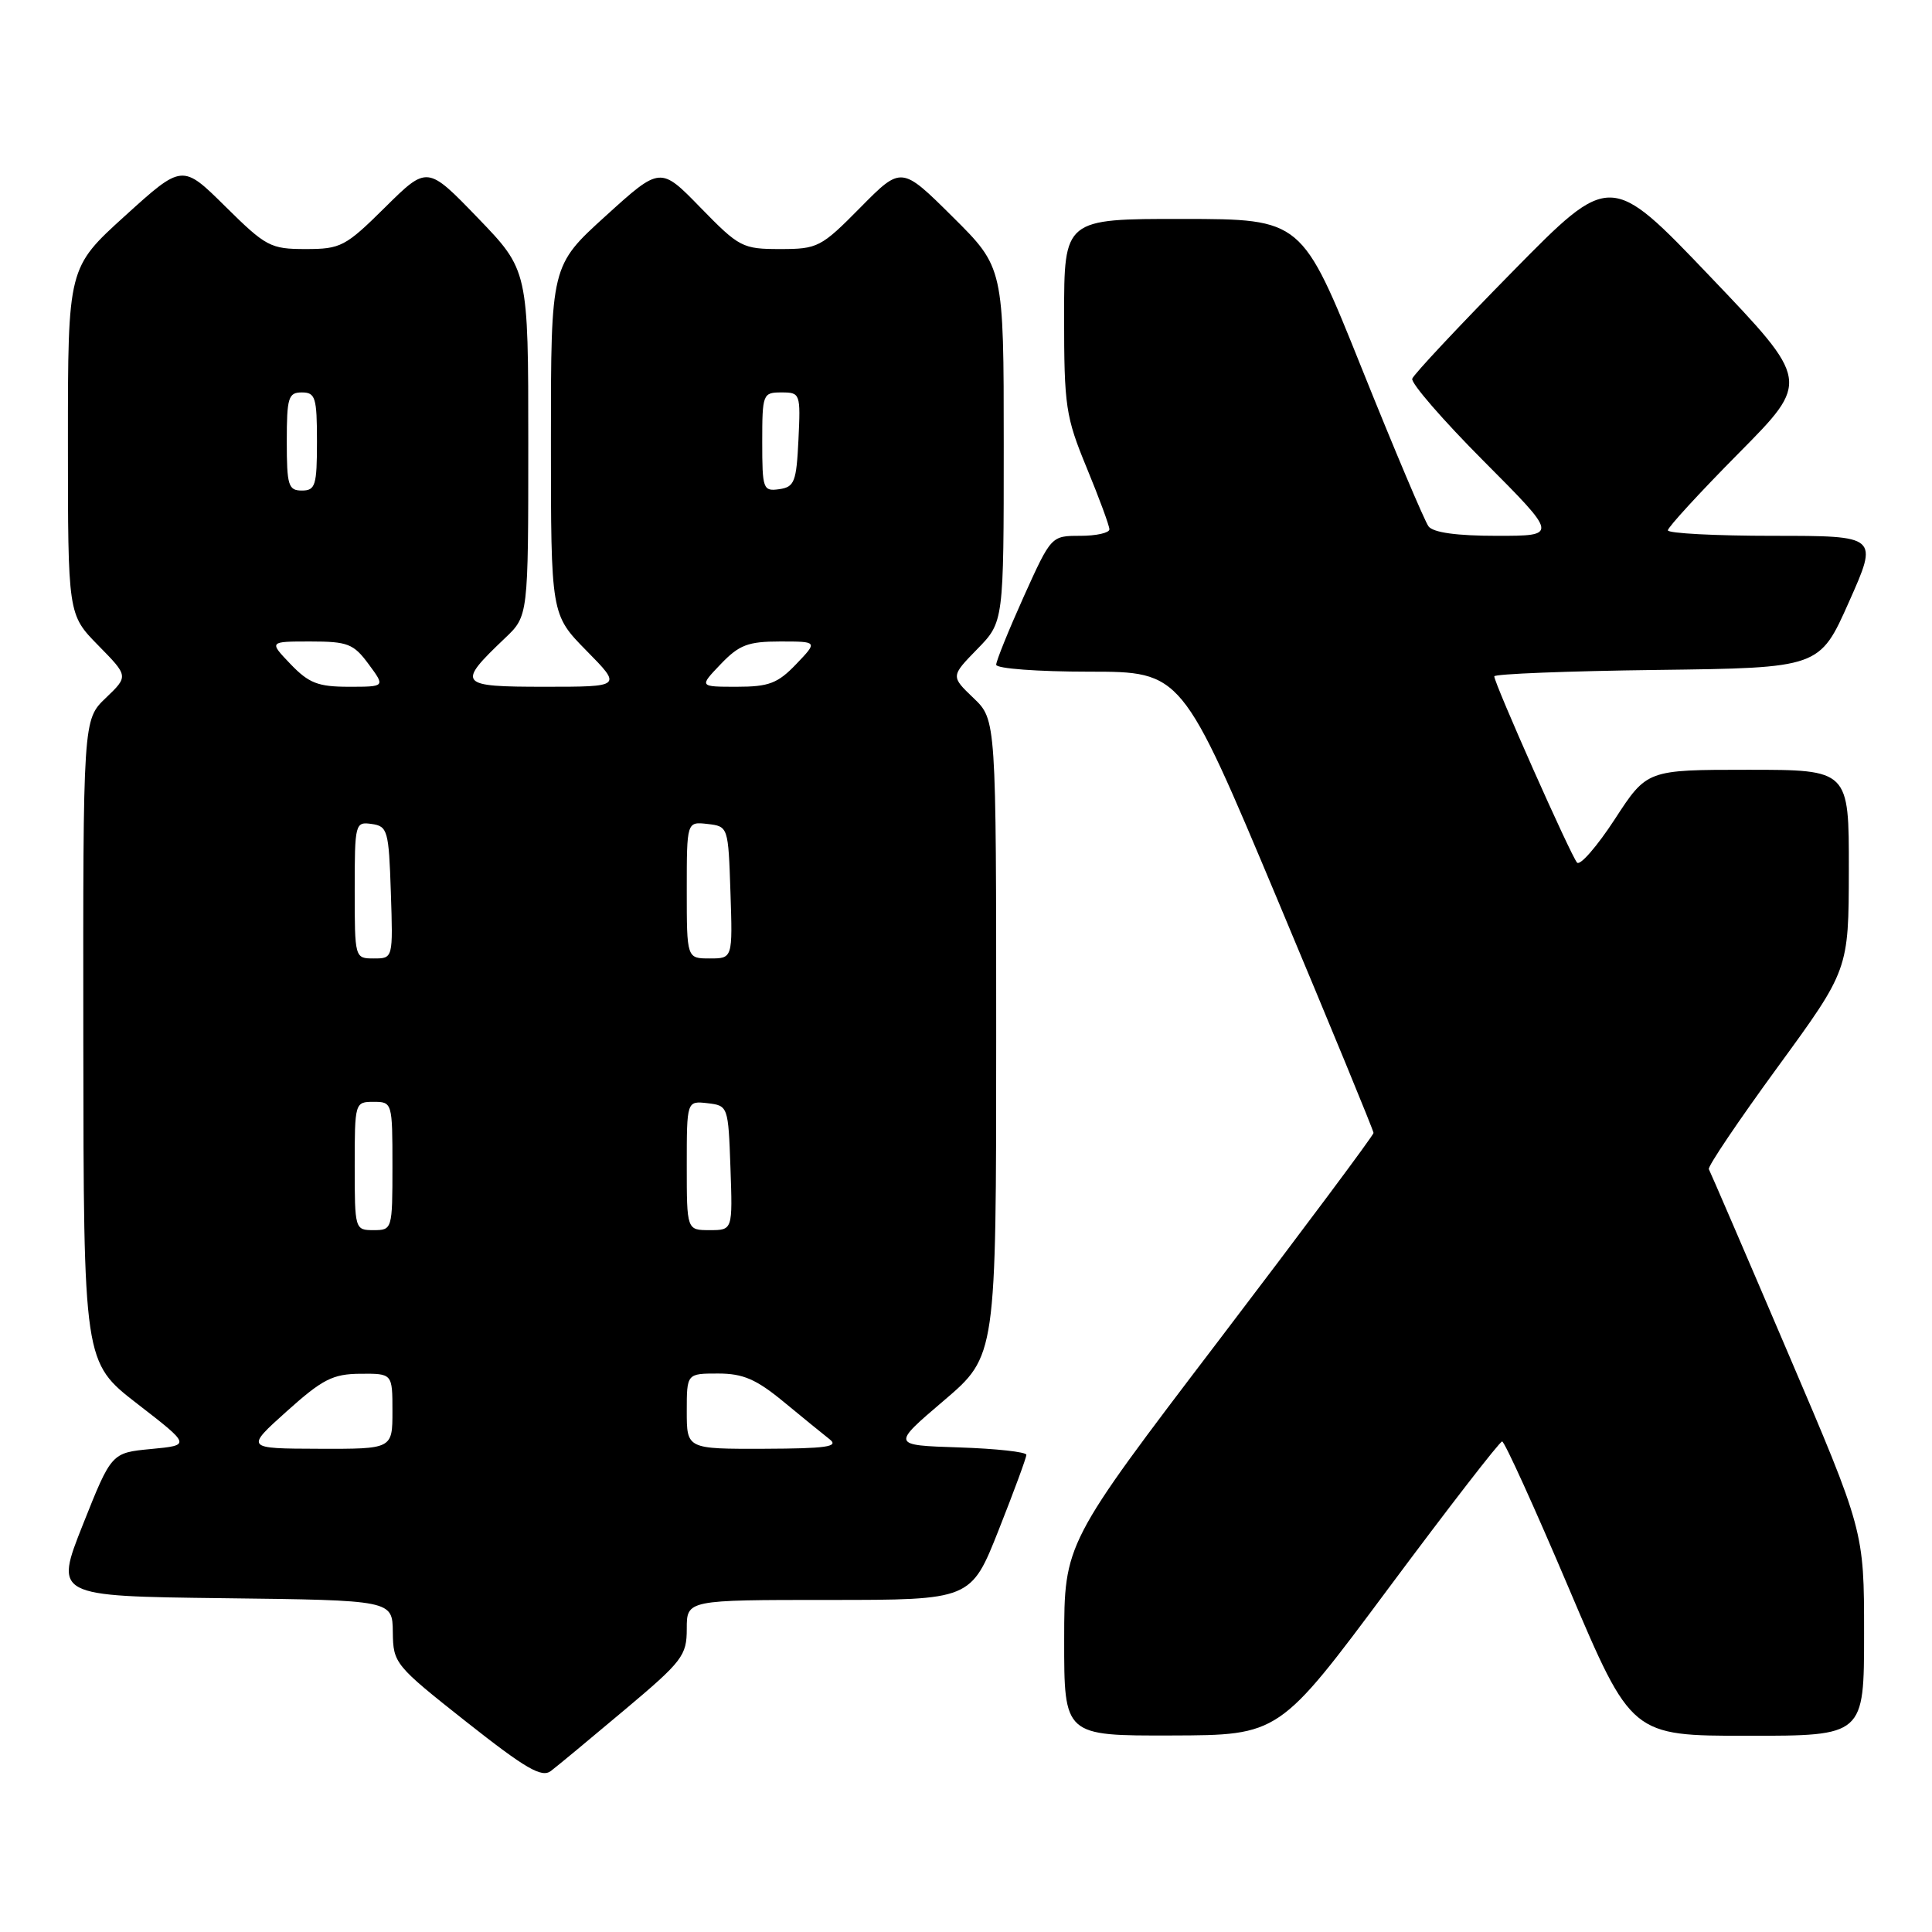 <?xml version="1.0" encoding="UTF-8" standalone="no"?>
<!DOCTYPE svg PUBLIC "-//W3C//DTD SVG 1.1//EN" "http://www.w3.org/Graphics/SVG/1.1/DTD/svg11.dtd" >
<svg xmlns="http://www.w3.org/2000/svg" xmlns:xlink="http://www.w3.org/1999/xlink" version="1.1" viewBox="0 0 256 256">
 <g >
 <path fill="currentColor"
d=" M 82.75 226.58 C 90.44 220.12 91.00 219.38 91.00 215.82 C 91.00 212.00 91.00 212.00 109.83 212.00 C 128.66 212.00 128.66 212.00 132.33 202.73 C 134.35 197.63 136.00 193.15 136.00 192.77 C 136.00 192.39 131.98 191.95 127.06 191.79 C 118.12 191.50 118.12 191.50 125.06 185.59 C 132.00 179.67 132.00 179.67 132.00 137.52 C 132.00 95.37 132.00 95.37 128.99 92.49 C 125.98 89.61 125.98 89.61 129.49 86.01 C 133.00 82.42 133.00 82.42 133.00 58.93 C 133.00 35.45 133.00 35.45 126.22 28.72 C 119.44 21.99 119.44 21.99 114.00 27.50 C 108.80 32.77 108.35 33.00 103.37 33.00 C 98.38 33.00 97.95 32.77 92.83 27.52 C 87.50 22.04 87.50 22.04 80.25 28.62 C 73.00 35.20 73.00 35.20 73.00 58.31 C 73.00 81.43 73.00 81.43 77.71 86.22 C 82.42 91.00 82.42 91.00 72.18 91.00 C 60.72 91.00 60.47 90.69 66.91 84.56 C 70.00 81.63 70.00 81.63 70.00 58.72 C 70.00 35.81 70.00 35.81 63.31 28.87 C 56.62 21.94 56.62 21.94 51.03 27.47 C 45.77 32.68 45.15 33.00 40.50 33.00 C 35.84 33.00 35.24 32.68 29.86 27.36 C 24.16 21.72 24.16 21.72 16.58 28.59 C 9.00 35.46 9.00 35.46 9.00 58.44 C 9.00 81.42 9.00 81.42 13.01 85.51 C 17.03 89.60 17.03 89.60 14.01 92.49 C 11.00 95.37 11.00 95.37 11.04 137.94 C 11.08 180.50 11.08 180.50 18.18 186.00 C 25.29 191.50 25.29 191.50 20.03 192.00 C 14.77 192.50 14.77 192.50 10.99 202.00 C 7.22 211.50 7.22 211.50 29.61 211.77 C 52.00 212.04 52.00 212.04 52.05 216.27 C 52.10 220.41 52.31 220.66 61.80 228.16 C 69.67 234.37 71.78 235.60 73.00 234.66 C 73.83 234.03 78.21 230.40 82.75 226.58 Z  M 183.98 210.46 C 191.94 199.76 198.72 191.00 199.04 191.00 C 199.36 191.00 203.35 199.78 207.90 210.50 C 216.18 230.00 216.18 230.00 231.59 230.00 C 247.00 230.00 247.00 230.00 247.00 216.43 C 247.00 202.86 247.00 202.86 236.88 179.18 C 231.32 166.16 226.61 155.24 226.43 154.92 C 226.25 154.60 230.34 148.53 235.53 141.42 C 244.96 128.50 244.96 128.50 244.98 115.25 C 245.00 102.00 245.00 102.00 231.62 102.00 C 218.23 102.00 218.23 102.00 213.97 108.55 C 211.62 112.15 209.37 114.74 208.97 114.30 C 208.16 113.42 198.00 90.56 198.00 89.62 C 198.00 89.30 207.70 88.92 219.55 88.77 C 241.11 88.50 241.11 88.50 245.00 79.75 C 248.90 71.00 248.90 71.00 234.95 71.00 C 227.28 71.00 221.00 70.67 221.00 70.27 C 221.00 69.87 225.24 65.25 230.42 60.02 C 239.84 50.50 239.84 50.50 226.61 36.65 C 213.39 22.80 213.39 22.80 200.44 35.97 C 193.32 43.21 187.33 49.60 187.13 50.18 C 186.93 50.75 191.19 55.67 196.61 61.11 C 206.46 71.00 206.46 71.00 198.35 71.00 C 193.04 71.00 189.92 70.57 189.29 69.75 C 188.77 69.06 184.78 59.62 180.42 48.76 C 172.50 29.03 172.50 29.03 156.75 29.01 C 141.00 29.00 141.00 29.00 141.00 41.86 C 141.00 53.87 141.20 55.21 144.00 62.00 C 145.65 66.00 147.00 69.66 147.00 70.14 C 147.00 70.61 145.26 71.00 143.14 71.00 C 139.29 71.00 139.29 71.00 135.64 79.08 C 133.64 83.53 132.00 87.58 132.00 88.08 C 132.00 88.59 137.52 89.00 144.30 89.00 C 156.60 89.00 156.60 89.00 169.30 119.27 C 176.28 135.92 182.00 149.80 182.00 150.12 C 182.00 150.43 172.78 162.79 161.51 177.59 C 141.02 204.50 141.02 204.50 141.01 217.25 C 141.00 230.00 141.00 230.00 155.25 229.96 C 169.50 229.92 169.50 229.92 183.98 210.46 Z  M 38.00 187.00 C 42.74 182.75 44.09 182.06 47.75 182.03 C 52.00 182.00 52.00 182.00 52.00 187.00 C 52.00 192.00 52.00 192.00 42.25 191.97 C 32.50 191.94 32.50 191.94 38.00 187.00 Z  M 91.00 187.00 C 91.00 182.00 91.00 182.00 95.15 182.00 C 98.46 182.00 100.20 182.75 103.84 185.75 C 106.34 187.81 109.08 190.05 109.94 190.72 C 111.20 191.70 109.50 191.94 101.25 191.97 C 91.00 192.00 91.00 192.00 91.00 187.00 Z  M 47.00 154.50 C 47.00 146.10 47.03 146.00 49.50 146.00 C 51.97 146.00 52.00 146.10 52.00 154.50 C 52.00 162.90 51.97 163.00 49.50 163.00 C 47.03 163.00 47.00 162.90 47.00 154.50 Z  M 91.00 154.43 C 91.00 145.87 91.00 145.87 93.75 146.18 C 96.47 146.50 96.50 146.58 96.79 154.75 C 97.08 163.00 97.08 163.00 94.04 163.00 C 91.00 163.00 91.00 163.00 91.00 154.43 Z  M 47.00 117.93 C 47.00 109.10 47.06 108.87 49.25 109.18 C 51.36 109.48 51.52 110.04 51.79 118.25 C 52.08 127.00 52.08 127.00 49.54 127.00 C 47.01 127.00 47.00 126.98 47.00 117.93 Z  M 91.00 117.93 C 91.00 108.87 91.00 108.87 93.75 109.18 C 96.49 109.50 96.50 109.53 96.79 118.25 C 97.08 127.00 97.08 127.00 94.04 127.00 C 91.00 127.00 91.00 127.00 91.00 117.93 Z  M 38.50 88.00 C 35.63 85.00 35.63 85.00 41.12 85.00 C 46.08 85.00 46.85 85.30 48.84 88.00 C 51.06 91.00 51.06 91.00 46.22 91.00 C 42.14 91.00 40.92 90.52 38.50 88.00 Z  M 95.50 88.00 C 97.94 85.45 99.12 85.00 103.37 85.00 C 108.37 85.00 108.37 85.00 105.50 88.00 C 103.06 90.55 101.88 91.00 97.63 91.00 C 92.63 91.00 92.63 91.00 95.50 88.00 Z  M 38.00 58.50 C 38.00 52.67 38.21 52.00 40.00 52.00 C 41.79 52.00 42.00 52.67 42.00 58.50 C 42.00 64.33 41.79 65.00 40.00 65.00 C 38.21 65.00 38.00 64.33 38.00 58.50 Z  M 101.00 58.57 C 101.00 52.20 101.08 52.00 103.55 52.00 C 106.04 52.00 106.09 52.14 105.80 58.25 C 105.53 63.86 105.27 64.53 103.25 64.82 C 101.11 65.12 101.00 64.81 101.00 58.57 Z "/>
</g>
</svg>